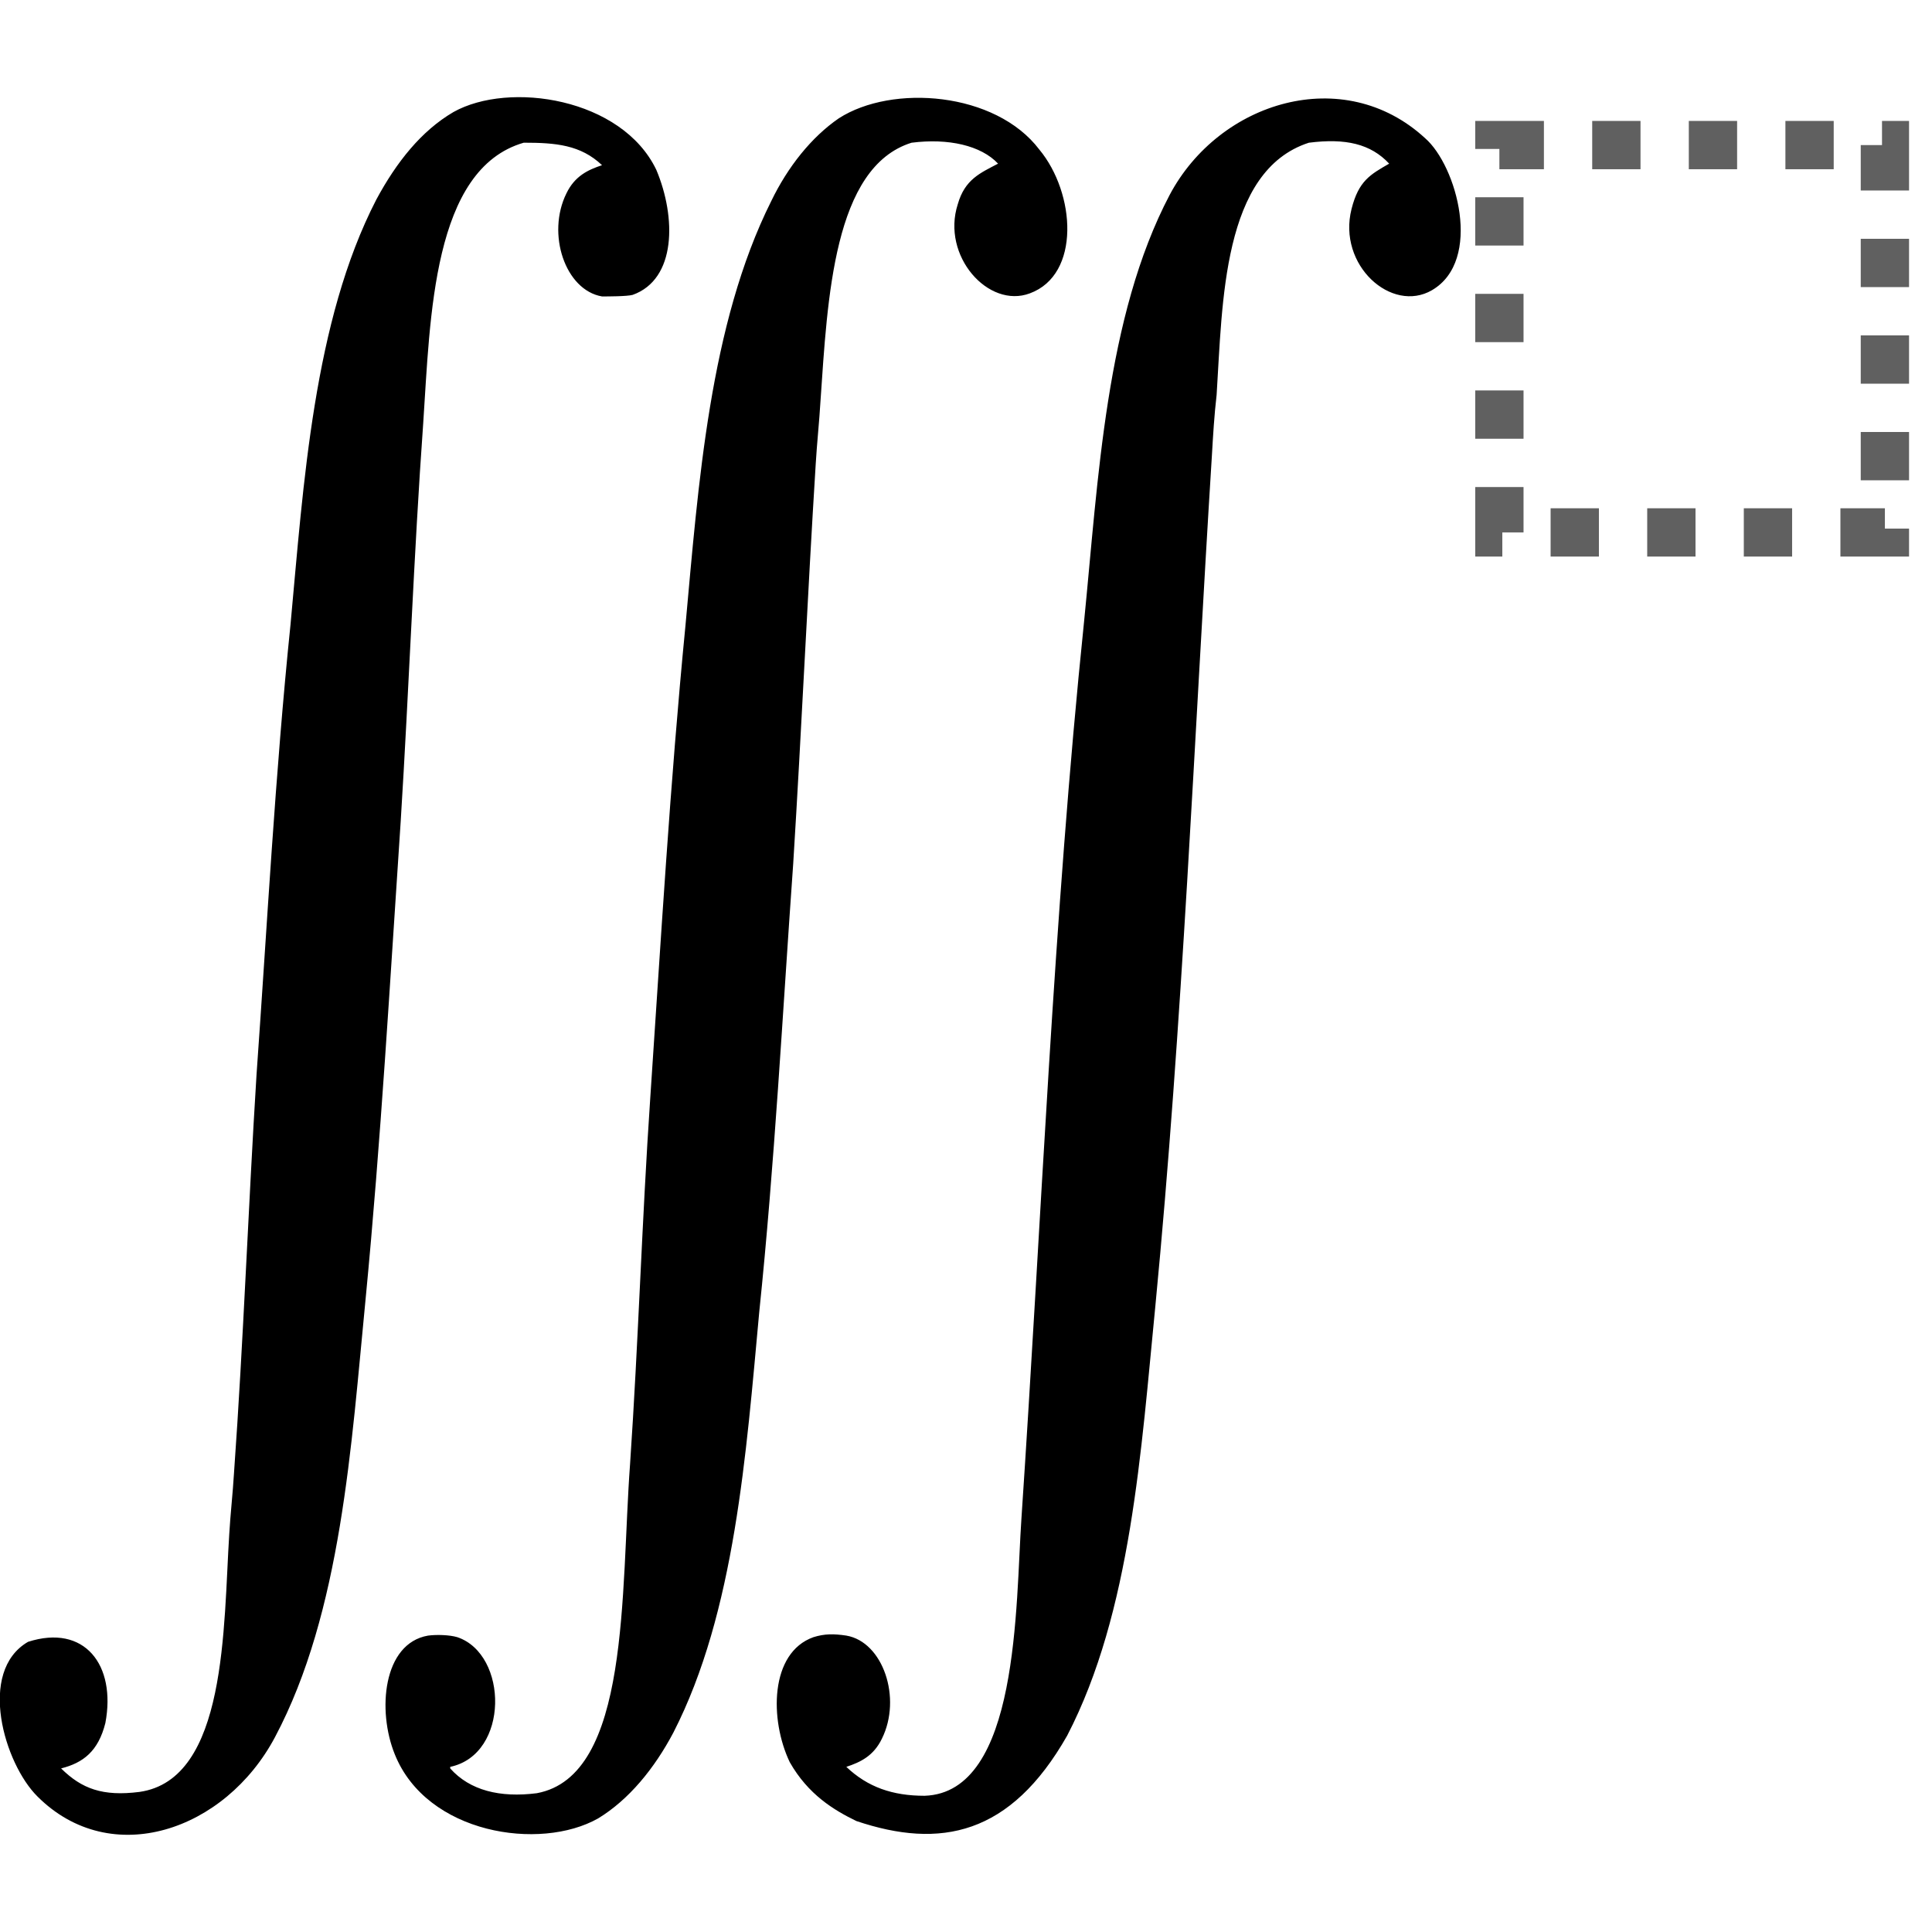 <?xml version="1.0" encoding="UTF-8" standalone="no"?>
<svg
   xmlns:dc="http://purl.org/dc/elements/1.1/"
   xmlns:cc="http://creativecommons.org/ns#"
   xmlns:rdf="http://www.w3.org/1999/02/22-rdf-syntax-ns#"
   xmlns:svg="http://www.w3.org/2000/svg"
   xmlns="http://www.w3.org/2000/svg"
   id="svg2"
   height="128"
   width="128"
   version="1.0">
  <defs
     id="defs4" />
  <path
     id="g0-5"
     d="m 4.048,117.162 c 1.469,-0.37 2.461,-1.139 2.932,-3.002 0.731,-3.869 -1.391,-6.584 -5.123,-5.384 -3.378,1.967 -1.571,8.075 0.629,10.249 4.871,4.865 12.433,2.278 15.733,-3.935 4.4,-8.282 5.056,-19.359 5.999,-28.987 1.021,-10.56 1.622,-21.119 2.329,-31.679 0.55,-8.8 0.864,-17.599 1.493,-26.399 0.471,-7.04 0.617,-16.824 6.66,-18.571 2.121,0 3.771,0.144 5.186,1.49 -0.943,0.311 -1.807,0.725 -2.357,1.863 -1.336,2.692 -0.079,6.419 2.357,6.833 0.393,0 1.634,0 2.027,-0.103 2.907,-1.035 2.891,-5.145 1.571,-8.282 -2.278,-4.762 -9.752,-5.901 -13.445,-3.83 -2.121,1.242 -3.771,3.313 -5.107,5.797 -4.164,8.075 -4.821,18.842 -5.685,28.159 -1.021,9.939 -1.543,19.877 -2.251,29.815 -0.55,8.8 -0.864,17.599 -1.493,26.399 -0.079,1.346 -0.236,2.692 -0.314,4.038 -0.393,6.108 -0.132,16.257 -5.946,17.086 -2.436,0.31 -3.828,-0.206 -5.195,-1.557 z m 25.78,0 0,-0.103 c 3.928,-0.828 3.85,-7.453 0.471,-8.592 -0.518,-0.154 -1.374,-0.179 -1.942,-0.104 -2.986,0.518 -3.378,4.97 -2.2,7.868 2.121,5.28 9.618,6.419 13.468,4.245 2.043,-1.242 3.734,-3.313 4.991,-5.694 4.086,-7.972 4.821,-18.531 5.685,-27.848 1.021,-9.835 1.543,-19.773 2.251,-29.712 0.55,-8.8 0.943,-17.703 1.493,-26.503 0.079,-1.346 0.236,-2.795 0.314,-4.141 0.471,-6.833 0.866,-15.506 6.031,-17.122 2.436,-0.311 4.606,0.18 5.735,1.386 -1.178,0.621 -2.2,1.035 -2.671,2.692 -1.1,3.416 2.027,6.936 4.777,5.901 3.378,-1.242 3.027,-6.633 0.629,-9.524 C 65.954,6.079 59.109,5.561 55.573,7.839 53.766,9.081 52.195,11.048 51.095,13.326 c -4.086,8.179 -4.821,18.738 -5.685,28.159 -1.021,10.456 -1.622,20.809 -2.329,31.265 -0.55,8.075 -0.786,16.15 -1.336,24.225 -0.629,8.489 0.025,20.692 -6.182,21.83 -2.436,0.31 -4.435,-0.18 -5.736,-1.643 z m 26.242,-0.103 c 0.943,-0.31 1.807,-0.725 2.357,-1.864 1.336,-2.691 0.079,-6.418 -2.357,-6.833 -0.843,-0.125 -1.434,-0.125 -2.176,0.104 -2.907,1.034 -2.907,5.486 -1.571,8.282 1.218,2.146 2.923,3.177 4.416,3.901 5.556,1.868 10.202,0.956 13.965,-5.661 4.243,-8.178 4.899,-18.945 5.842,-28.469 1.807,-18.738 2.565,-37.476 3.744,-56.318 0.078,-1.346 0.157,-2.692 0.314,-4.037 0.393,-6.108 0.375,-14.853 6.11,-16.708 2.436,-0.311 4.1,0.076 5.322,1.386 -1.257,0.725 -2.022,1.139 -2.493,3.002 -0.943,3.727 2.655,6.936 5.327,5.383 C 98.246,17.26 96.524,10.98 94.41,9.149 89.025,4.197 80.794,6.7 77.494,12.911 c -4.243,8.075 -4.728,18.842 -5.671,28.262 -2.043,19.773 -2.814,39.547 -4.15,59.424 -0.393,5.694 -0.132,18.171 -6.417,18.378 -2.121,0 -3.771,-0.572 -5.186,-1.917 z" />
  <rect
     y="9.612"
     x="99.338"
     height="25.662"
     width="25.541"
     id="rect4807"
     style="opacity:1;fill:none;fill-opacity:1;fill-rule:evenodd;stroke:#606060;stroke-width:3.2;stroke-linecap:butt;stroke-linejoin:miter;stroke-miterlimit:4;stroke-dasharray:3.2, 3.2;stroke-dashoffset:0.25;stroke-opacity:1" />
</svg>
